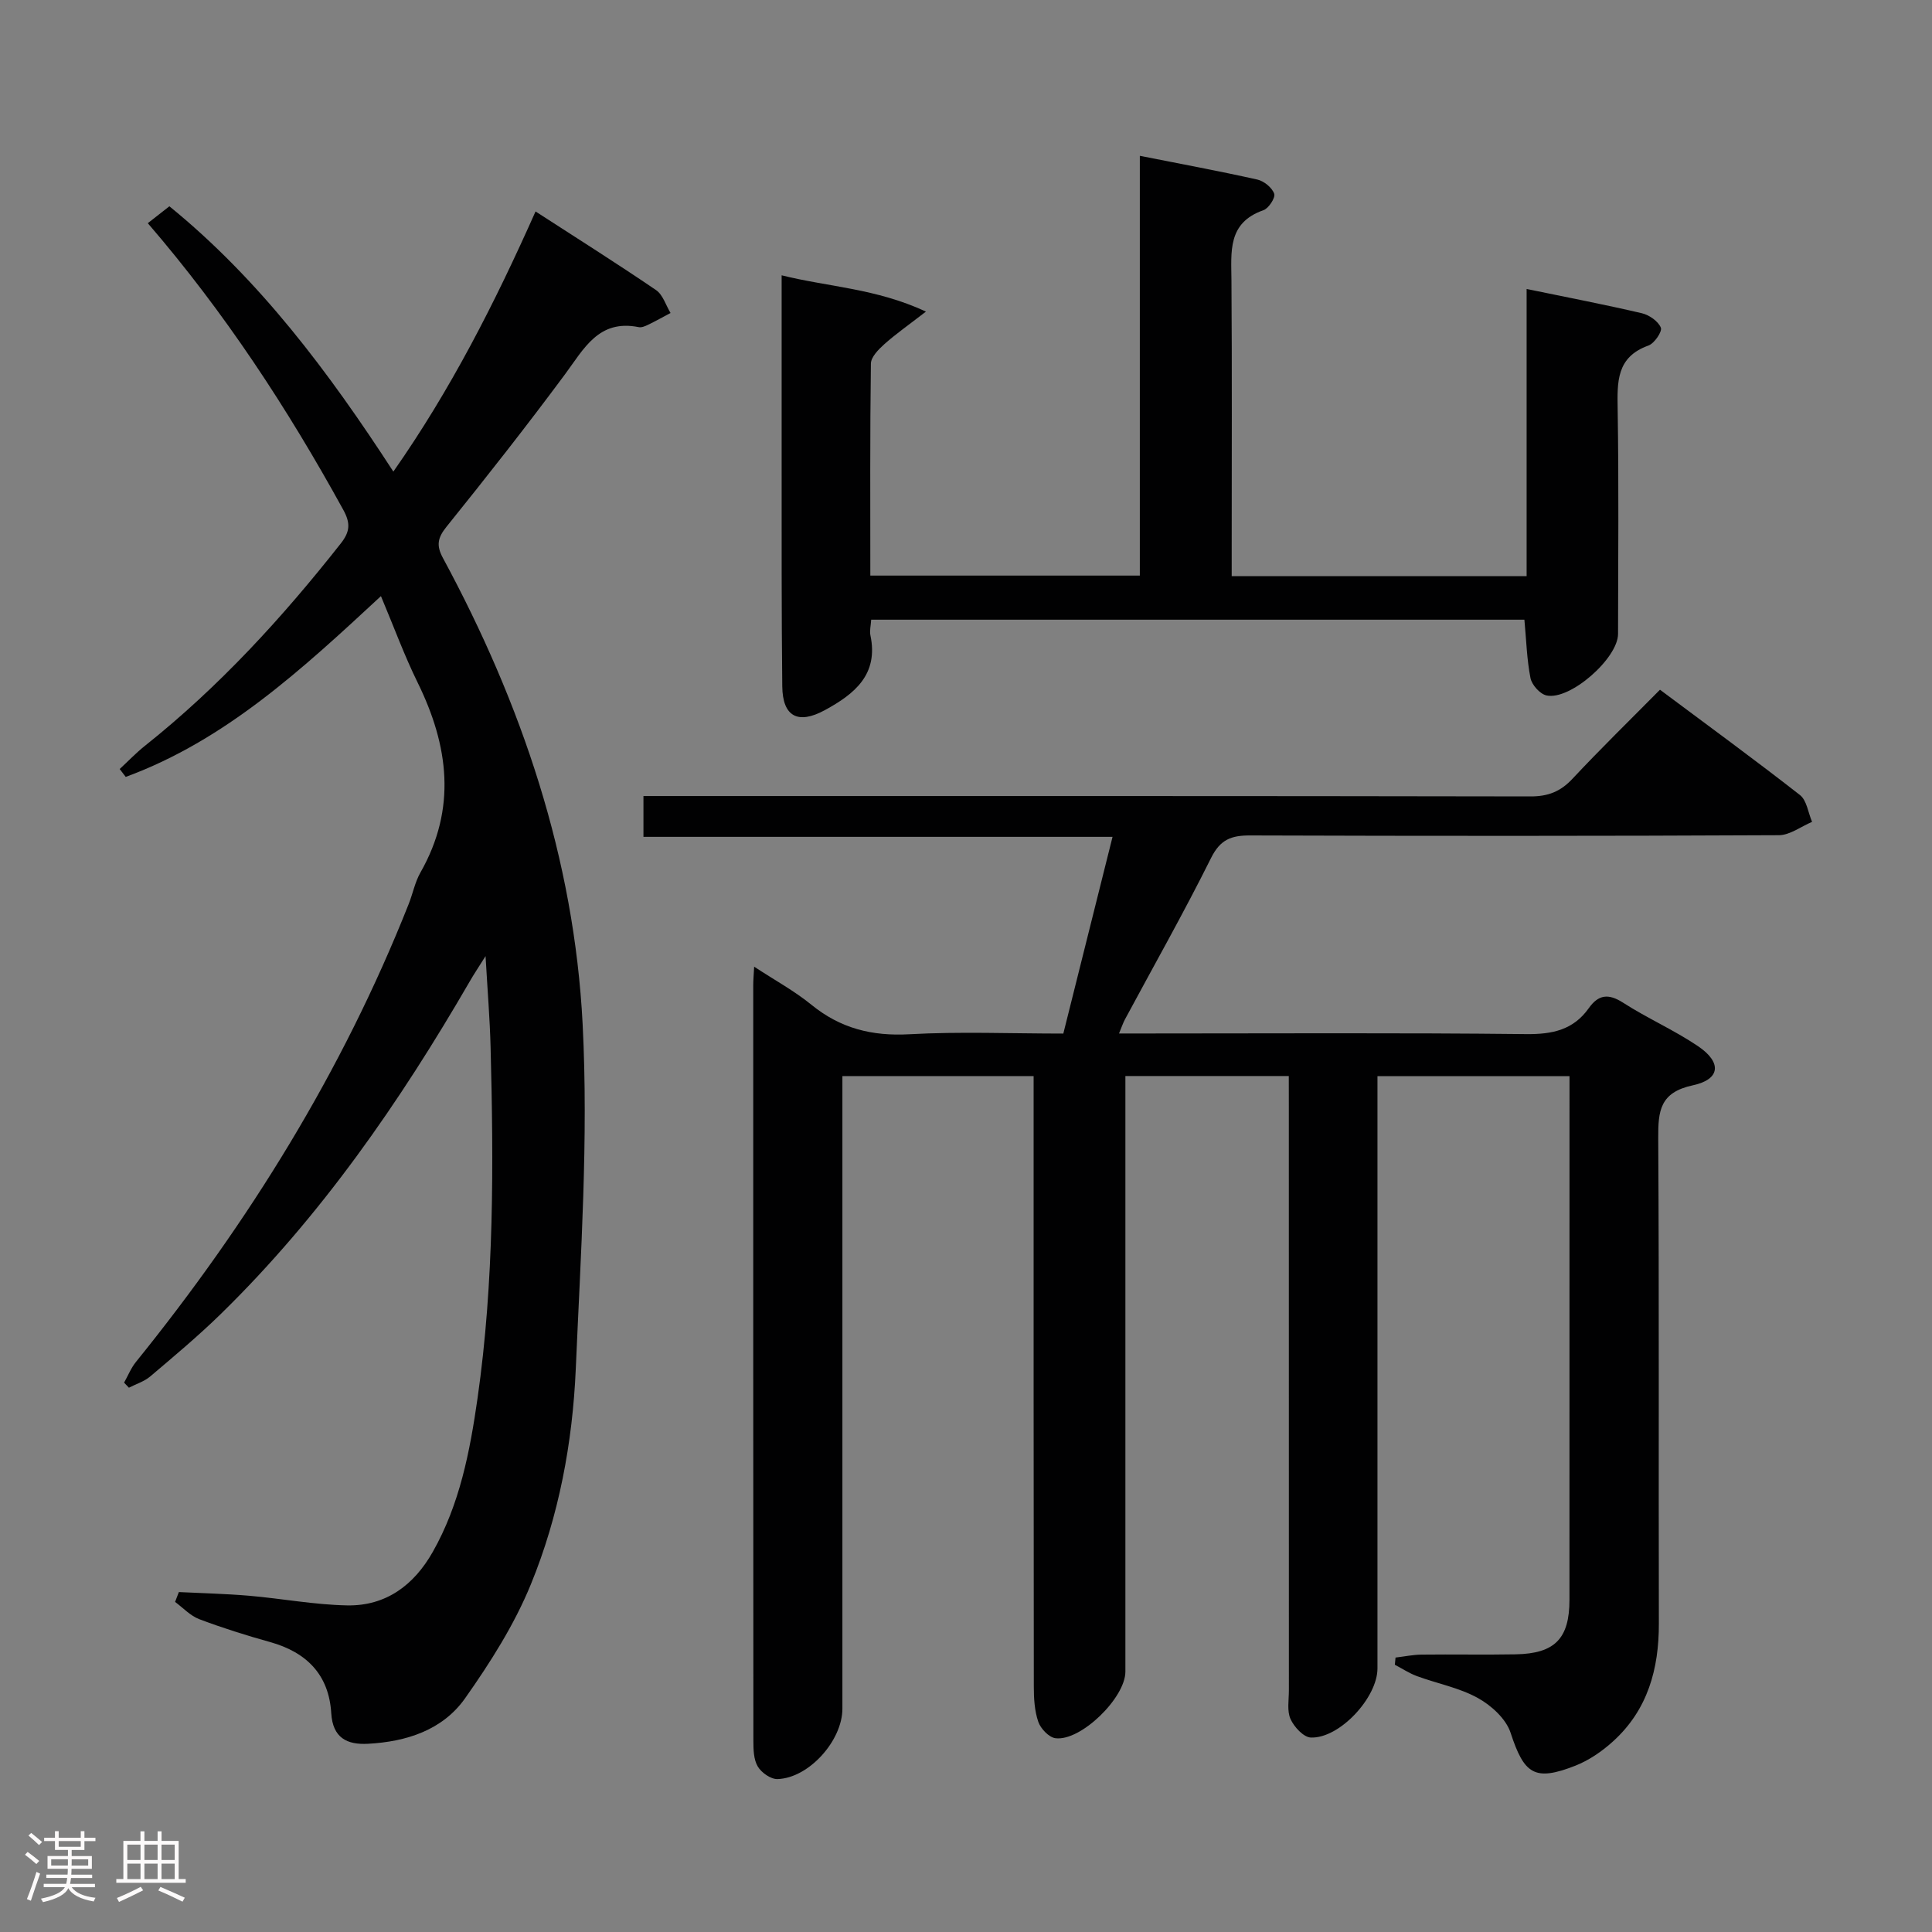 <svg enable-background="new 0 0 400 400" viewBox="0 0 400 400" xmlns="http://www.w3.org/2000/svg"><rect x="0" y="0" width="400" height="400" fill="#808080" stroke="none"/><path d="m5.17 384 .55-.58c.85.61 1.65 1.24 2.4 1.87l-.59.64c-.83-.73-1.62-1.38-2.36-1.93m1.22 9.53-.82-.34c.71-1.76 1.37-3.64 1.98-5.63.24.13.5.25.76.36-.6 1.67-1.24 3.54-1.92 5.61m-.5-13.5.57-.54c.56.44 1.31 1.06 2.26 1.87l-.64.64c-.68-.66-1.41-1.32-2.19-1.97m3.25.46h2.24v-1.36h.77v1.36h4.57v-1.36h.76v1.36h2.28v.69h-2.28v1.84h-2.64v1.26h4.18v2.64h-4.21c0 .45-.02.86-.05 1.21h4.32v.69h-4.38c-.04.34-.1.75-.19 1.22h5.15v.69h-4.82c.87 1.19 2.51 1.92 4.93 2.19-.17.31-.3.57-.37.76-2.77-.49-4.52-1.41-5.26-2.76-.56 1.26-2.3 2.23-5.24 2.9-.12-.24-.26-.48-.43-.72 2.73-.55 4.38-1.34 4.96-2.38h-4.38v-.69h4.65c.1-.38.17-.79.21-1.22h-4.32v-.69h4.4c.03-.34.05-.75.05-1.21h-4.2v-2.64h4.23v-1.26h-2.69v-1.84h-2.24zm1.46 4.46v1.29h3.45c.01-.4.02-.57.01-.53v-.32-.45h-3.46zm1.55-2.59h4.57v-1.19h-4.57zm6.11 2.59h-3.42v.77c-.02.19-.01.37-.02.53h3.44z" fill="#fcfafa"/><path d="m32.63 379.16h.82v1.98h3.54v7.89h1.46v.78h-14.37v-.78h1.46v-7.89h3.54v-1.98h.82v1.98h2.73zm-3.49 11.48.5.73c-1.61.82-3.28 1.63-5 2.41-.13-.27-.28-.55-.44-.82 1.75-.72 3.4-1.49 4.94-2.32m-2.78-5.55h2.73v-3.18h-2.73zm0 3.95h2.73v-3.2h-2.73zm3.54-3.95h2.73v-3.18h-2.73zm0 3.95h2.73v-3.2h-2.73zm7.89 4.68c-1.84-.92-3.51-1.7-5.02-2.32l.45-.73c1.89.8 3.57 1.55 5.04 2.23zm-1.62-11.81h-2.73v3.18h2.73zm-2.73 7.13h2.73v-3.2h-2.73z" fill="#fcfafa"/><g fill="#010102"><path d="m266.83 222.78c-11.32 0-22.23 0-33.83 0v5.83 117.49c0 5.4-9.22 14.44-14.47 13.78-1.35-.17-3.07-1.97-3.56-3.39-.79-2.29-.93-4.88-.93-7.35-.05-40.16-.04-80.32-.04-120.49 0-1.82 0-3.64 0-5.86-13.15 0-26.02 0-39.59 0v5.99 124.98c0 6.61-6.94 14.38-13.44 14.58-1.38.04-3.33-1.33-4.08-2.6-.86-1.44-.91-3.51-.91-5.3-.04-52.16-.03-104.32-.03-156.48 0-.98.09-1.97.19-3.82 4.27 2.81 8.33 5.01 11.85 7.88 6.01 4.9 12.56 6.54 20.29 6.11 10.46-.58 20.97-.14 31.87-.14 3.37-13.47 6.7-26.79 10.19-40.73-32.63 0-64.68 0-97.12 0 0-2.88 0-5.28 0-8.45h6.16c59.16 0 118.32-.03 177.48.08 3.65.01 6.22-1 8.7-3.65 5.79-6.19 11.86-12.11 18.12-18.44 9.9 7.39 19.57 14.45 28.99 21.81 1.41 1.11 1.69 3.67 2.5 5.55-2.29.96-4.59 2.75-6.88 2.76-36.49.18-72.99.17-109.49.05-3.88-.01-6.16.84-8.06 4.66-5.63 11.31-11.86 22.31-17.84 33.44-.37.69-.62 1.45-1.22 2.9h5.81c26.16 0 52.33-.16 78.49.13 5.43.06 9.77-.87 12.96-5.37 2-2.82 4.06-3.08 7.09-1.14 5.02 3.23 10.56 5.66 15.5 8.99 4.99 3.36 4.7 6.89-1.04 8.12-6.85 1.47-7.2 5.32-7.17 10.96.2 33.49.05 66.99.13 100.49.02 9.41-2.31 17.84-9.43 24.33-2.29 2.09-5.03 3.98-7.89 5.1-8.45 3.31-10.58 1.72-13.38-6.83-.94-2.88-3.99-5.66-6.78-7.2-3.85-2.13-8.4-2.98-12.59-4.52-1.6-.59-3.07-1.56-4.59-2.36.05-.5.09-.99.14-1.49 1.79-.21 3.59-.59 5.38-.61 6.5-.08 13 .06 19.5-.06 8.11-.15 11.13-3.26 11.13-11.29.01-34.66.01-69.32.01-103.99 0-1.32 0-2.65 0-4.42-13.27 0-26.28 0-39.76 0v6.14 116.48c0 6.03-7.84 14.53-13.79 14.31-1.5-.05-3.47-2.19-4.21-3.83-.76-1.68-.34-3.92-.34-5.92-.01-40.33-.01-80.66-.01-120.99-.01-1.91-.01-3.88-.01-6.22z"/><path d="m78.87 123.42c-16.33 15.14-32.21 29.85-52.84 37.43-.42-.54-.83-1.08-1.25-1.63 1.74-1.61 3.38-3.34 5.23-4.81 15.34-12.21 28.46-26.54 40.55-41.9 1.95-2.47 2.01-4.24.5-6.98-11.5-20.91-24.49-40.79-40.46-59.32 1.43-1.12 2.72-2.13 4.47-3.5 18.61 15.14 32.9 34.18 46.37 54.93 11.85-16.92 20.96-34.8 29.44-53.86 8.64 5.59 16.89 10.79 24.95 16.28 1.42.97 2.02 3.13 3 4.74-1.55.82-3.09 1.69-4.67 2.45-.59.29-1.33.6-1.92.48-8.3-1.67-11.33 4.46-15.28 9.79-7.93 10.69-16.16 21.16-24.51 31.53-1.86 2.31-2.15 3.89-.74 6.49 16.31 30.17 27.17 62.26 28.92 96.52 1.21 23.69-.4 47.55-1.42 71.31-.66 15.31-3.49 30.47-9.31 44.67-3.41 8.33-8.39 16.17-13.6 23.56-4.65 6.6-12.15 9-20.09 9.43-4.37.24-7.32-1.21-7.63-6.34-.48-7.96-5.1-12.61-12.66-14.72-4.95-1.38-9.86-2.92-14.67-4.74-1.85-.7-3.35-2.35-5-3.57.26-.68.52-1.36.78-2.04 4.84.24 9.69.35 14.51.76 6.79.58 13.54 1.87 20.33 2 8.02.15 13.83-4.19 17.72-11.06 5.6-9.87 7.7-20.81 9.28-31.83 3.45-24.14 3.33-48.44 2.7-72.74-.15-5.79-.63-11.58-1.04-18.8-1.49 2.37-2.42 3.75-3.25 5.2-14.49 25.01-30.83 48.64-51.6 68.93-4.64 4.53-9.63 8.7-14.58 12.9-1.24 1.05-2.93 1.56-4.41 2.33-.33-.35-.66-.7-1-1.05.81-1.43 1.43-3.02 2.45-4.28 23.36-28.9 42.75-60.16 56.47-94.8.86-2.16 1.3-4.54 2.44-6.54 7.54-13.26 5.84-26.24-.58-39.32-2.77-5.63-4.93-11.56-7.6-17.9z"/><path d="m180.37 128.3c-.08 1.3-.36 2.31-.16 3.23 1.72 8.15-3.32 12.17-9.44 15.5-5.56 3.02-8.74 1.34-8.81-4.94-.17-15.49-.12-30.98-.13-46.47-.01-12.64 0-25.29 0-38.62 9.7 2.42 19.45 2.68 29.88 7.51-3.65 2.82-6.27 4.65-8.63 6.76-1.2 1.08-2.76 2.65-2.77 4.02-.2 14.48-.12 28.96-.12 43.88h55.8c0-28.92 0-57.68 0-86.91 8.45 1.67 16.42 3.15 24.34 4.92 1.37.31 3.04 1.67 3.48 2.93.29.81-1.14 3.03-2.23 3.41-7.48 2.61-6.66 8.62-6.62 14.61.13 18.49.05 36.98.05 55.47v5.69h61.06c0-19.89 0-39.48 0-59.46 8.29 1.71 16.11 3.21 23.85 5.02 1.53.36 3.39 1.65 3.94 2.99.33.79-1.34 3.26-2.57 3.7-6.67 2.39-6.46 7.54-6.37 13.24.25 15.49.1 30.98.08 46.47-.01 5.05-9.96 13.82-14.83 12.73-1.34-.3-3.02-2.18-3.3-3.59-.76-3.86-.86-7.85-1.26-12.09-44.86 0-89.77 0-135.24 0z"/></g></svg>